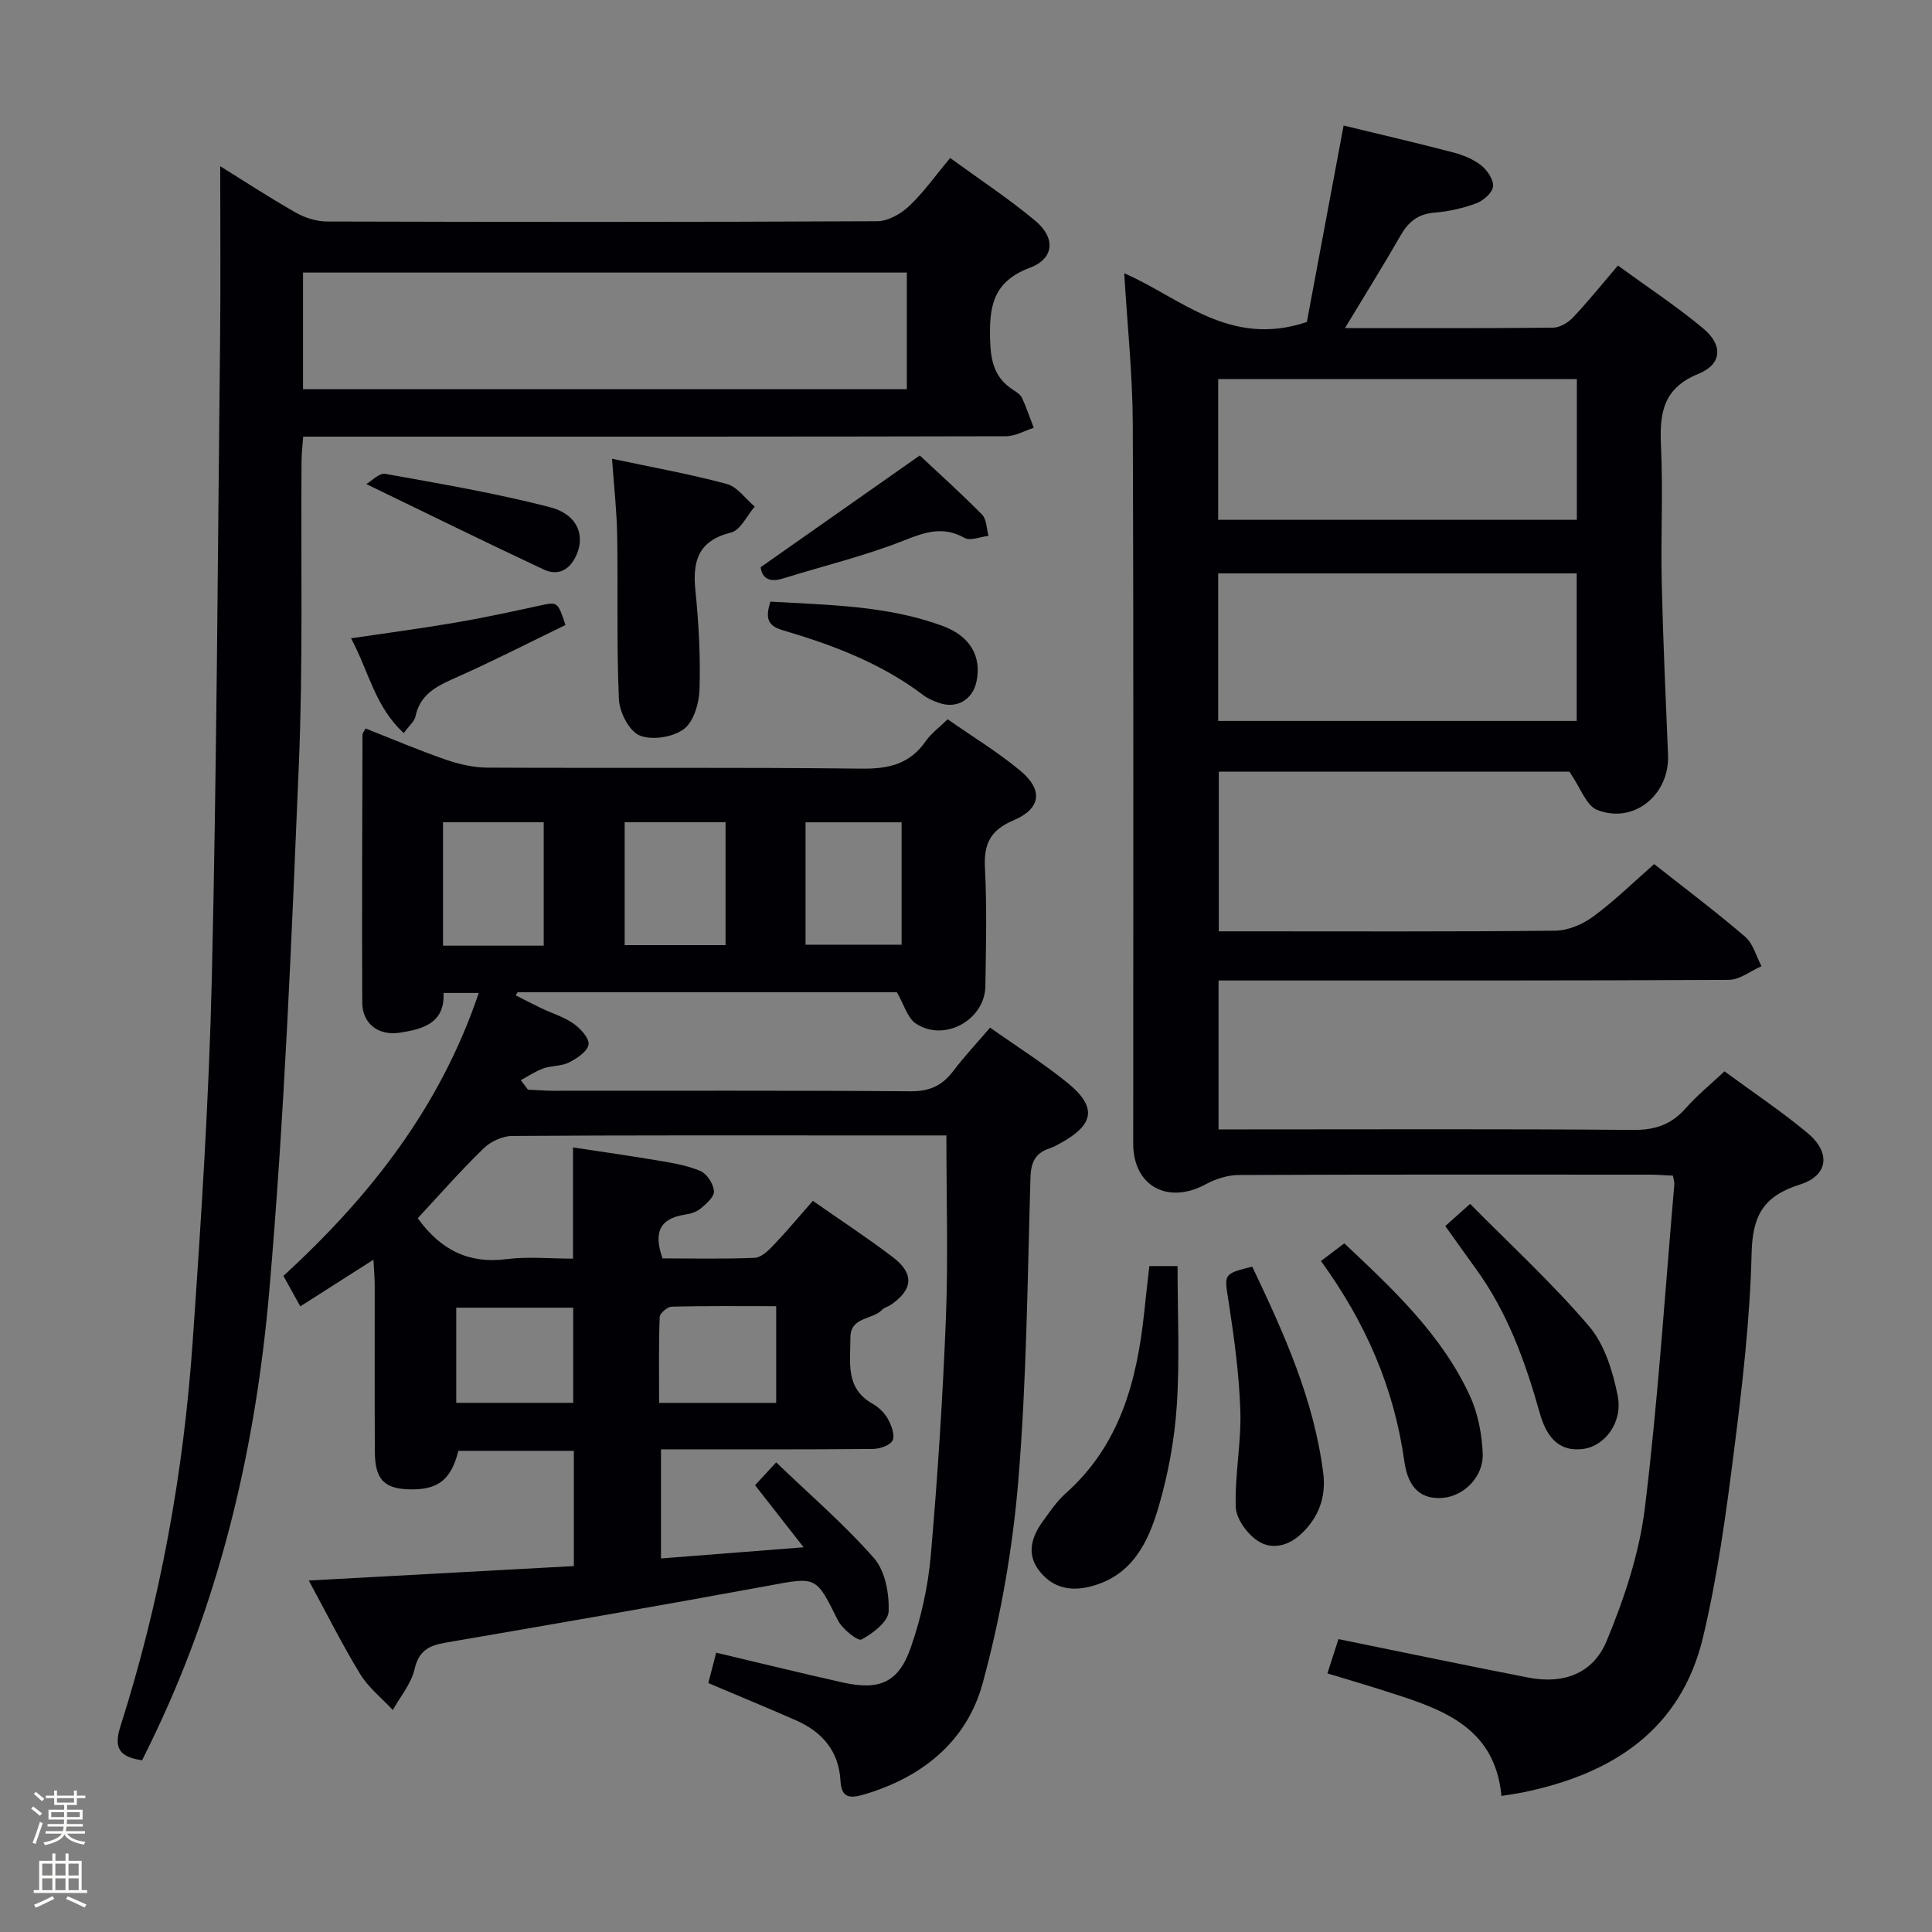 <svg enable-background="new 0 0 400 400" viewBox="0 0 400 400" xmlns="http://www.w3.org/2000/svg"><rect x="0" y="0" width="400" height="400" fill="#808080" stroke="none"/><path d="m6.44 374.46.42-.45c.65.47 1.27.95 1.85 1.44l-.45.49c-.65-.56-1.25-1.06-1.82-1.48m.93 7.33-.63-.26c.55-1.36 1.05-2.8 1.52-4.33.19.1.38.19.59.27-.46 1.29-.95 2.73-1.48 4.32m-.38-10.38.44-.42c.43.34 1.01.82 1.74 1.44l-.49.49c-.53-.51-1.09-1.01-1.69-1.51m2.5.35h1.72v-1.04h.59v1.04h3.52v-1.04h.59v1.04h1.75v.53h-1.75v1.42h-2.03v.97h3.22v2.03h-3.24c0 .35-.01.66-.03.93h3.32v.53h-3.37c-.03.27-.08.58-.15.94h3.96v.53h-3.71c.67.92 1.93 1.48 3.79 1.68-.13.24-.23.44-.29.59-2.13-.38-3.48-1.08-4.04-2.12-.43.97-1.77 1.72-4.03 2.23-.09-.19-.2-.37-.33-.55 2.1-.42 3.37-1.03 3.81-1.83h-3.36v-.53h3.58c.08-.29.13-.61.16-.94h-3.33v-.53h3.39c.02-.27.04-.58.04-.93h-3.23v-2.03h3.25v-.97h-2.07v-1.42h-1.73zm1.12 3.44v1h2.65c.01-.3.02-.44.01-.4v-.25-.35zm1.19-2h3.52v-.91h-3.52zm4.71 2h-2.63v.59c0 .15-.01.28-.01.4h2.64z" fill="#fcfbfa"/><path d="m13.56 383.74h.63v1.52h2.72v6.07h1.13v.6h-11.06v-.6h1.13v-6.07h2.73v-1.52h.63v1.52h2.1v-1.52zm-2.69 8.83.38.56c-1.24.63-2.53 1.25-3.85 1.85-.1-.21-.21-.42-.34-.63 1.36-.55 2.63-1.15 3.81-1.78m-2.13-4.27h2.1v-2.45h-2.1zm0 3.04h2.1v-2.46h-2.1zm2.72-3.04h2.1v-2.45h-2.1zm0 3.04h2.1v-2.46h-2.1zm6.07 3.6c-1.41-.71-2.7-1.3-3.86-1.78l.35-.56c1.45.62 2.75 1.19 3.88 1.72zm-1.25-9.09h-2.1v2.45h2.1zm-2.09 5.49h2.1v-2.46h-2.1z" fill="#fcfbfa"/><g fill="#010105"><path d="m86.49 252.22c4.81 6.66 10.61 9.46 18.38 8.47 4.41-.56 8.94-.1 13.77-.1 0-7.63 0-14.85 0-23.03 6.22.95 12.03 1.76 17.8 2.75 2.93.5 5.96.99 8.64 2.17 1.34.59 2.65 2.68 2.74 4.17.07 1.16-1.62 2.61-2.81 3.6-.84.7-2.1 1.06-3.22 1.23-5.2.8-6.54 3.71-4.61 9.06 6.2 0 12.65.15 19.08-.12 1.36-.06 2.84-1.52 3.93-2.66 2.74-2.87 5.28-5.93 8.1-9.14 5.73 4.01 11.29 7.65 16.56 11.66 4.5 3.42 4.2 6.75-.48 9.91-.55.37-1.3.52-1.73.98-2.01 2.14-6.59 1.38-6.57 5.79.02 5.04-1.14 10.43 4.55 13.65 1.26.71 2.48 1.86 3.18 3.11.74 1.34 1.52 3.33 1.01 4.48-.44 1.02-2.63 1.77-4.05 1.79-14.49.13-28.98.08-43.91.08v22.59c9.48-.74 18.94-1.48 29.53-2.31-3.74-4.79-6.86-8.77-10.05-12.85 1.14-1.24 2.25-2.44 4.37-4.73 6.94 6.67 14.1 12.82 20.26 19.84 2.31 2.64 3.17 7.34 3.02 11.03-.08 2.1-3.27 4.56-5.61 5.8-.76.4-4-2.18-4.9-3.99-4.57-9.19-4.38-9-14.53-7.12-22.19 4.09-44.43 7.94-66.67 11.76-3.43.59-5.56 1.63-6.44 5.5-.69 3-2.94 5.65-4.5 8.45-2.28-2.46-5.04-4.63-6.75-7.43-3.7-6.04-6.87-12.41-10.65-19.38 18.85-1.03 36.81-2.01 54.88-2.99 0-8.32 0-15.93 0-23.86-8.1 0-16.01 0-23.91 0-1.44 5.77-4.03 7.95-9.42 7.98-5.8.04-7.83-1.87-7.87-7.72-.07-11.5-.01-23-.03-34.5 0-1.62-.16-3.23-.26-5.33-5.23 3.34-10.01 6.38-15.15 9.66-1.33-2.41-2.35-4.25-3.49-6.31 17.91-16.42 32.46-34.91 40.44-58.58-2.6 0-4.79 0-7.29 0 .3 6.28-4.3 7.5-9.07 8.23-4.46.68-7.74-1.91-7.76-6.23-.08-18.5 0-37 .05-55.49 0-.28.27-.55.63-1.27 5.48 2.16 10.94 4.49 16.54 6.43 2.76.96 5.77 1.66 8.67 1.68 25.83.13 51.67-.09 77.5.21 5.62.07 10-.96 13.29-5.71 1.1-1.59 2.77-2.79 4.52-4.51 5.04 3.52 10.31 6.72 15.01 10.62 4.81 3.98 4.35 7.87-1.39 10.31-4.8 2.04-6.16 4.88-5.9 9.86.43 8.14.21 16.33.09 24.49-.11 7-8.54 11.63-14.4 7.71-1.74-1.16-2.42-3.9-3.92-6.48-25.63 0-52.07 0-78.52 0-.13.22-.26.43-.39.65 1.76.89 3.5 1.8 5.27 2.65 2.24 1.07 4.71 1.8 6.71 3.21 1.44 1.01 3.3 3.07 3.09 4.34-.25 1.45-2.43 2.87-4.07 3.7-1.57.79-3.59.62-5.3 1.23-1.63.58-3.11 1.6-4.65 2.43.49.65.98 1.31 1.47 1.96 1.74.08 3.49.23 5.23.23 24.67.02 49.33-.09 74 .11 3.94.03 6.56-1.19 8.84-4.2 2.28-3.02 4.89-5.79 7.62-8.98 5.57 3.94 11.07 7.39 16.06 11.46 6.11 4.98 5.52 8.6-1.45 12.44-.73.4-1.47.82-2.25 1.08-2.92.95-3.9 2.79-4 5.97-.62 20.96-.79 41.96-2.52 62.84-1.17 14.12-3.66 28.33-7.39 41.99-3.3 12.06-12.62 19.56-24.85 23.07-3 .86-4.4.33-4.58-2.94-.34-6.15-3.81-10.13-9.25-12.51-5.9-2.59-11.86-5.05-18.11-7.7.56-2.14 1.08-4.18 1.63-6.29 8.88 2.1 17.52 4.23 26.21 6.17 7.61 1.7 11.57.02 14.1-7.3 2.1-6.06 3.55-12.51 4.11-18.89 1.43-16.39 2.49-32.83 3.14-49.28.48-12.28.1-24.59.1-37.79-5.39 0-11.65 0-17.91 0-24 0-48-.06-71.99.11-2 .01-4.44 1.13-5.89 2.55-4.79 4.63-9.17 9.65-13.66 14.48zm26.08-56.43c0-8.82 0-17.17 0-25.55-7.11 0-13.85 0-20.85 0v25.55zm16.76-25.56v25.45h20.89c0-8.68 0-17.04 0-25.45-7.11 0-13.85 0-20.89 0zm37.45.02v25.34h19.89c0-8.64 0-16.87 0-25.34-6.67 0-13.08 0-19.89 0zm-72.32 120.19h24.22c0-6.79 0-13.18 0-19.7-8.21 0-16.1 0-24.22 0zm42 .01h24.24c0-6.78 0-13.17 0-20.02-7.4 0-14.51-.08-21.61.1-.89.02-2.48 1.36-2.51 2.13-.22 5.91-.12 11.84-.12 17.79z"/><path d="m278.46 67.93c15.12 0 29.11.06 43.1-.09 1.4-.02 3.1-1.04 4.12-2.12 3.08-3.25 5.89-6.76 9.29-10.74 5.98 4.36 12.06 8.36 17.63 12.99 4.17 3.46 3.97 7.42-.97 9.43-7.42 3.03-8.05 8.26-7.74 15.01.44 9.31-.06 18.66.15 27.99.27 11.97.81 23.94 1.31 35.91.35 8.23-7.13 14.4-14.7 11.36-2.24-.9-3.39-4.53-5.72-7.9-23.08 0-47.66 0-72.59 0v33.05h5.17c21.5 0 42.99.1 64.49-.13 2.68-.03 5.72-1.34 7.92-2.97 4.4-3.25 8.33-7.12 12.56-10.82 6.39 5.05 12.78 9.85 18.84 15.05 1.65 1.42 2.28 4.03 3.38 6.09-2.25.98-4.5 2.81-6.76 2.83-33.33.18-66.66.13-99.98.13-1.8 0-3.59 0-5.67 0v30.83h5.38c26.83 0 53.66-.12 80.49.11 4.57.04 7.92-1.15 10.89-4.53 2.29-2.61 5.03-4.82 7.99-7.6 5.77 4.25 11.71 8.21 17.17 12.75 4.84 4.02 4.4 8.8-1.54 10.68-7.58 2.39-9.83 6.41-10.02 14.24-.33 13.75-1.94 27.51-3.68 41.19-1.62 12.82-3.38 25.7-6.36 38.25-4.59 19.32-18.86 28.39-37.29 32.17-1.29.26-2.6.44-4.46.74-1.41-14.94-13.29-18.27-24.84-21.96-3.6-1.15-7.24-2.21-11.19-3.41.85-2.65 1.59-4.96 2.28-7.1 13.33 2.71 26.28 5.43 39.28 7.96 7.18 1.4 13.39-.7 16.25-7.58 3.65-8.78 6.76-18.14 7.91-27.52 2.73-22.25 4.16-44.66 6.1-67 .04-.46-.14-.95-.28-1.81-1.62-.07-3.24-.21-4.86-.21-28.33-.01-56.66-.05-84.99.07-2.31.01-4.83.8-6.87 1.91-7.87 4.27-15.03.38-15.03-8.39-.01-49.66.1-99.32-.09-148.98-.04-10.26-1.13-20.51-1.77-31.23 11.52 4.95 21.79 15.5 37.81 10.08 2.35-12.56 4.94-26.43 7.61-40.67 7.55 1.83 15.11 3.59 22.62 5.55 2.06.54 4.2 1.39 5.84 2.68 1.27 1 2.62 2.99 2.48 4.39-.13 1.3-2 2.93-3.46 3.48-2.77 1.03-5.76 1.7-8.71 1.94-3.39.28-5.37 1.91-6.99 4.75-3.53 6.16-7.3 12.18-11.5 19.15zm-26.25 81.33h74.23c0-10.34 0-20.36 0-30.55-24.93 0-49.48 0-74.23 0zm0-41.64h74.26c0-9.87 0-19.42 0-29.13-24.92 0-49.49 0-74.26 0z"/><path d="m45.59 34.41c4.62 2.87 10.02 6.4 15.63 9.6 1.91 1.09 4.31 1.84 6.48 1.85 37.98.11 75.97.13 113.95-.06 2.23-.01 4.88-1.53 6.59-3.15 3-2.83 5.42-6.28 8.48-9.94 5.91 4.31 12 8.32 17.57 12.95 4.29 3.57 4.04 7.86-1.1 9.79-7.79 2.93-8.41 8.27-8.19 15.22.14 4.39 1.07 7.68 4.77 10.06.69.44 1.51.97 1.83 1.66.93 2.01 1.63 4.12 2.43 6.19-1.93.61-3.85 1.74-5.78 1.74-40.98.1-81.97.08-122.95.08-7.32 0-14.64 0-22.53 0-.13 1.86-.33 3.45-.34 5.03-.16 20.99.32 42-.56 62.96-1.52 36.37-2.98 72.78-6.13 109.02-2.74 31.49-9.77 62.26-23.44 91.12-.91 1.93-1.86 3.84-2.88 5.92-4.39-.67-6.01-2.24-4.51-6.95 8.25-25.9 13.09-52.51 14.97-79.58 1.76-25.2 3.39-50.44 3.98-75.68 1.02-43.75 1.22-87.53 1.7-131.29.14-12.25.03-24.49.03-36.54zm142.16 22.02c-41.92 0-83.4 0-125.01 0v24.15h125.01c0-8.14 0-15.92 0-24.15z"/><path d="m126.71 94.98c8.31 1.77 16.12 3.16 23.76 5.22 2.19.59 3.87 3.07 5.79 4.68-1.61 1.86-2.94 4.88-4.89 5.37-6.83 1.69-8.02 5.9-7.39 12.06.69 6.77 1.06 13.62.85 20.42-.08 2.86-1.21 6.71-3.26 8.23-2.26 1.68-6.6 2.36-9.14 1.31-2.16-.89-4.17-4.82-4.29-7.49-.5-11.31-.17-22.65-.36-33.98-.09-5.11-.67-10.21-1.07-15.82z"/><path d="m237.96 262.13h5.84c0 9.77.47 19.36-.16 28.88-.46 7.05-1.78 14.18-3.76 20.96-2.16 7.38-5.5 14.35-14.2 16.52-4.38 1.1-8 .07-10.61-3.4-2.57-3.41-1.48-6.95.84-10.12 1.47-2.01 2.88-4.15 4.72-5.78 11.23-9.98 14.75-23.25 16.26-37.42.32-3.11.69-6.22 1.07-9.64z"/><path d="m259.26 262.24c6.51 13.69 12.8 27.5 14.71 42.83.61 4.89-.97 9.17-4.64 12.57-2.75 2.55-6.23 3.29-9.11 1.26-2.11-1.48-4.29-4.5-4.37-6.9-.22-6.59 1.16-13.24.95-19.83-.24-7.58-1.27-15.16-2.43-22.67-.89-5.76-1.22-5.71 4.89-7.26z"/><path d="m273.49 261.08c1.84-1.39 3.26-2.46 4.83-3.66 10.17 9.57 20.17 18.91 26 31.56 1.68 3.64 2.49 7.91 2.66 11.94.2 4.81-3.88 8.8-8.18 9.19-4.34.39-7.23-1.74-8.05-7.56-2.11-15.15-7.96-28.67-17.26-41.47z"/><path d="m299.23 253.84c1.72-1.53 2.95-2.63 5.14-4.59 8.32 8.43 17.02 16.42 24.63 25.34 3.23 3.78 4.93 9.37 5.93 14.41 1.09 5.49-2.68 10.39-7.11 10.98-5.58.75-7.83-3.19-9.04-7.46-2.99-10.63-6.69-20.88-13.26-29.89-2.04-2.81-4.04-5.65-6.29-8.79z"/><path d="m190.43 94.3c4.01 3.76 8.59 7.87 12.9 12.25.95.97.91 2.9 1.33 4.39-1.68.19-3.76 1.1-4.96.43-4.44-2.48-8.09-1.24-12.5.51-8.13 3.22-16.72 5.28-25.09 7.89-3.36 1.05-4.44-.63-4.62-2.34 11.35-7.98 22.16-15.57 32.94-23.13z"/><path d="m117.08 129.4c-7.49 3.63-14.72 7.33-22.12 10.64-4.02 1.8-7.9 3.33-8.94 8.29-.21 1.01-1.26 1.84-2.42 3.44-5.93-5.38-7.25-12.76-10.92-19.62 7.46-1.11 14.42-2.02 21.34-3.2 5.87-1 11.69-2.25 17.51-3.52 3.92-.86 3.9-.95 5.55 3.97z"/><path d="m159.49 124.56c12.07.71 24.15.8 35.64 5.02 5.8 2.13 8.13 6.38 7.04 11.54-.81 3.82-4.17 5.72-7.85 4.38-1.08-.39-2.21-.85-3.11-1.54-8.72-6.63-18.78-10.42-29.12-13.47-3.4-.99-3.56-2.71-2.6-5.93z"/><path d="m75.84 100.22c1.08-.62 2.67-2.34 3.92-2.12 11.4 2.05 22.85 4.01 34.06 6.89 5.68 1.46 7.33 5.74 5.57 9.82-1.36 3.15-3.78 4.52-6.82 3.1-12.09-5.66-24.07-11.57-36.73-17.69z"/></g></svg>